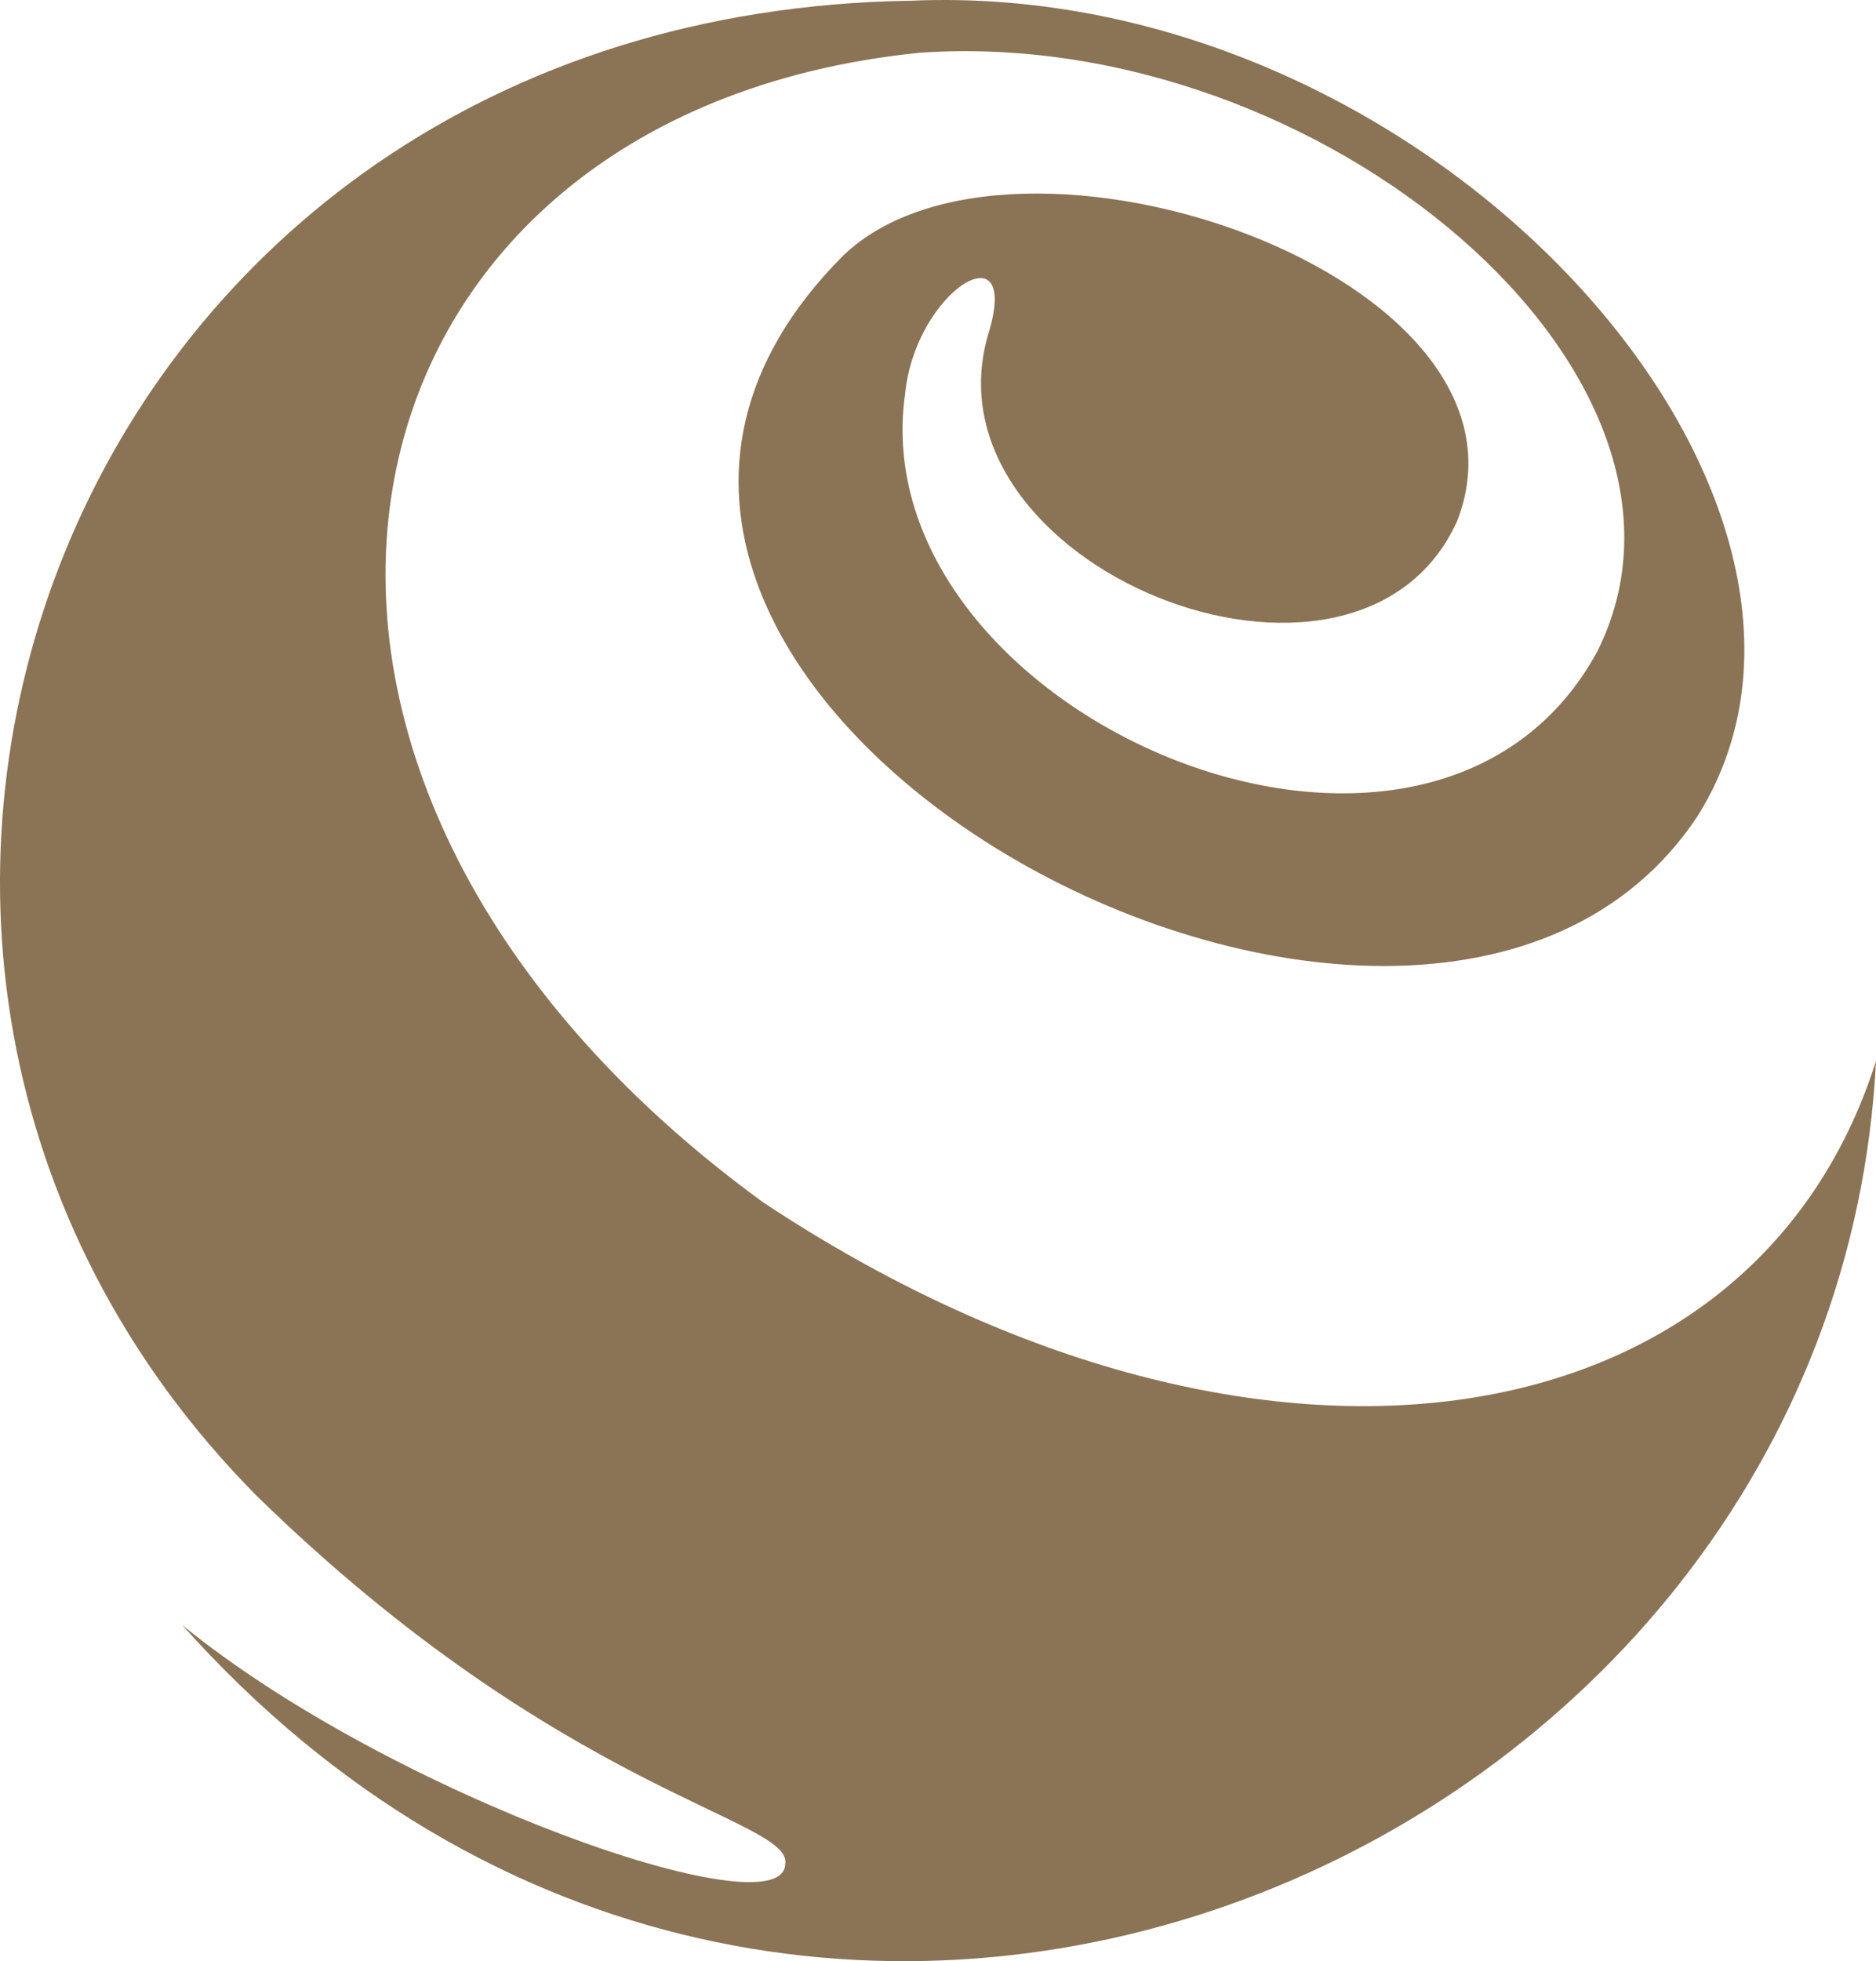 <svg fill="#8b7355" height="512" width="490" xmlns="http://www.w3.org/2000/svg"><path d="m205.104 486.668c-.642 17.871-103.067-17.955-157.514-62.433 159.766 178.977 431.872 61.282 442.41-147.223-32.478 102.336-163.149 121.457-290.755 36.823-154.707-112.794-116.79-284.038 40.839-300.054 104.998-7.412 213.171 84.439 177.077 156.377-44.044 80.68-192.551 16.031-180.758-67.355 2.698-26.808 29.885-43.467 21.984-16.432-19.249 61.4 96.173 107.697 122.241 49.571 24.814-63.948-116.182-111.916-160.476-69.133-111.491 111.92 150.578 255.832 223.224 146.282 51.697-82.332-68.743-218.714-205.321-212.911-220.666 3.279-311.196 248.717-171.068 390.278 79.869 78.047 140.089 84.322 138.116 96.21z"/></svg>
